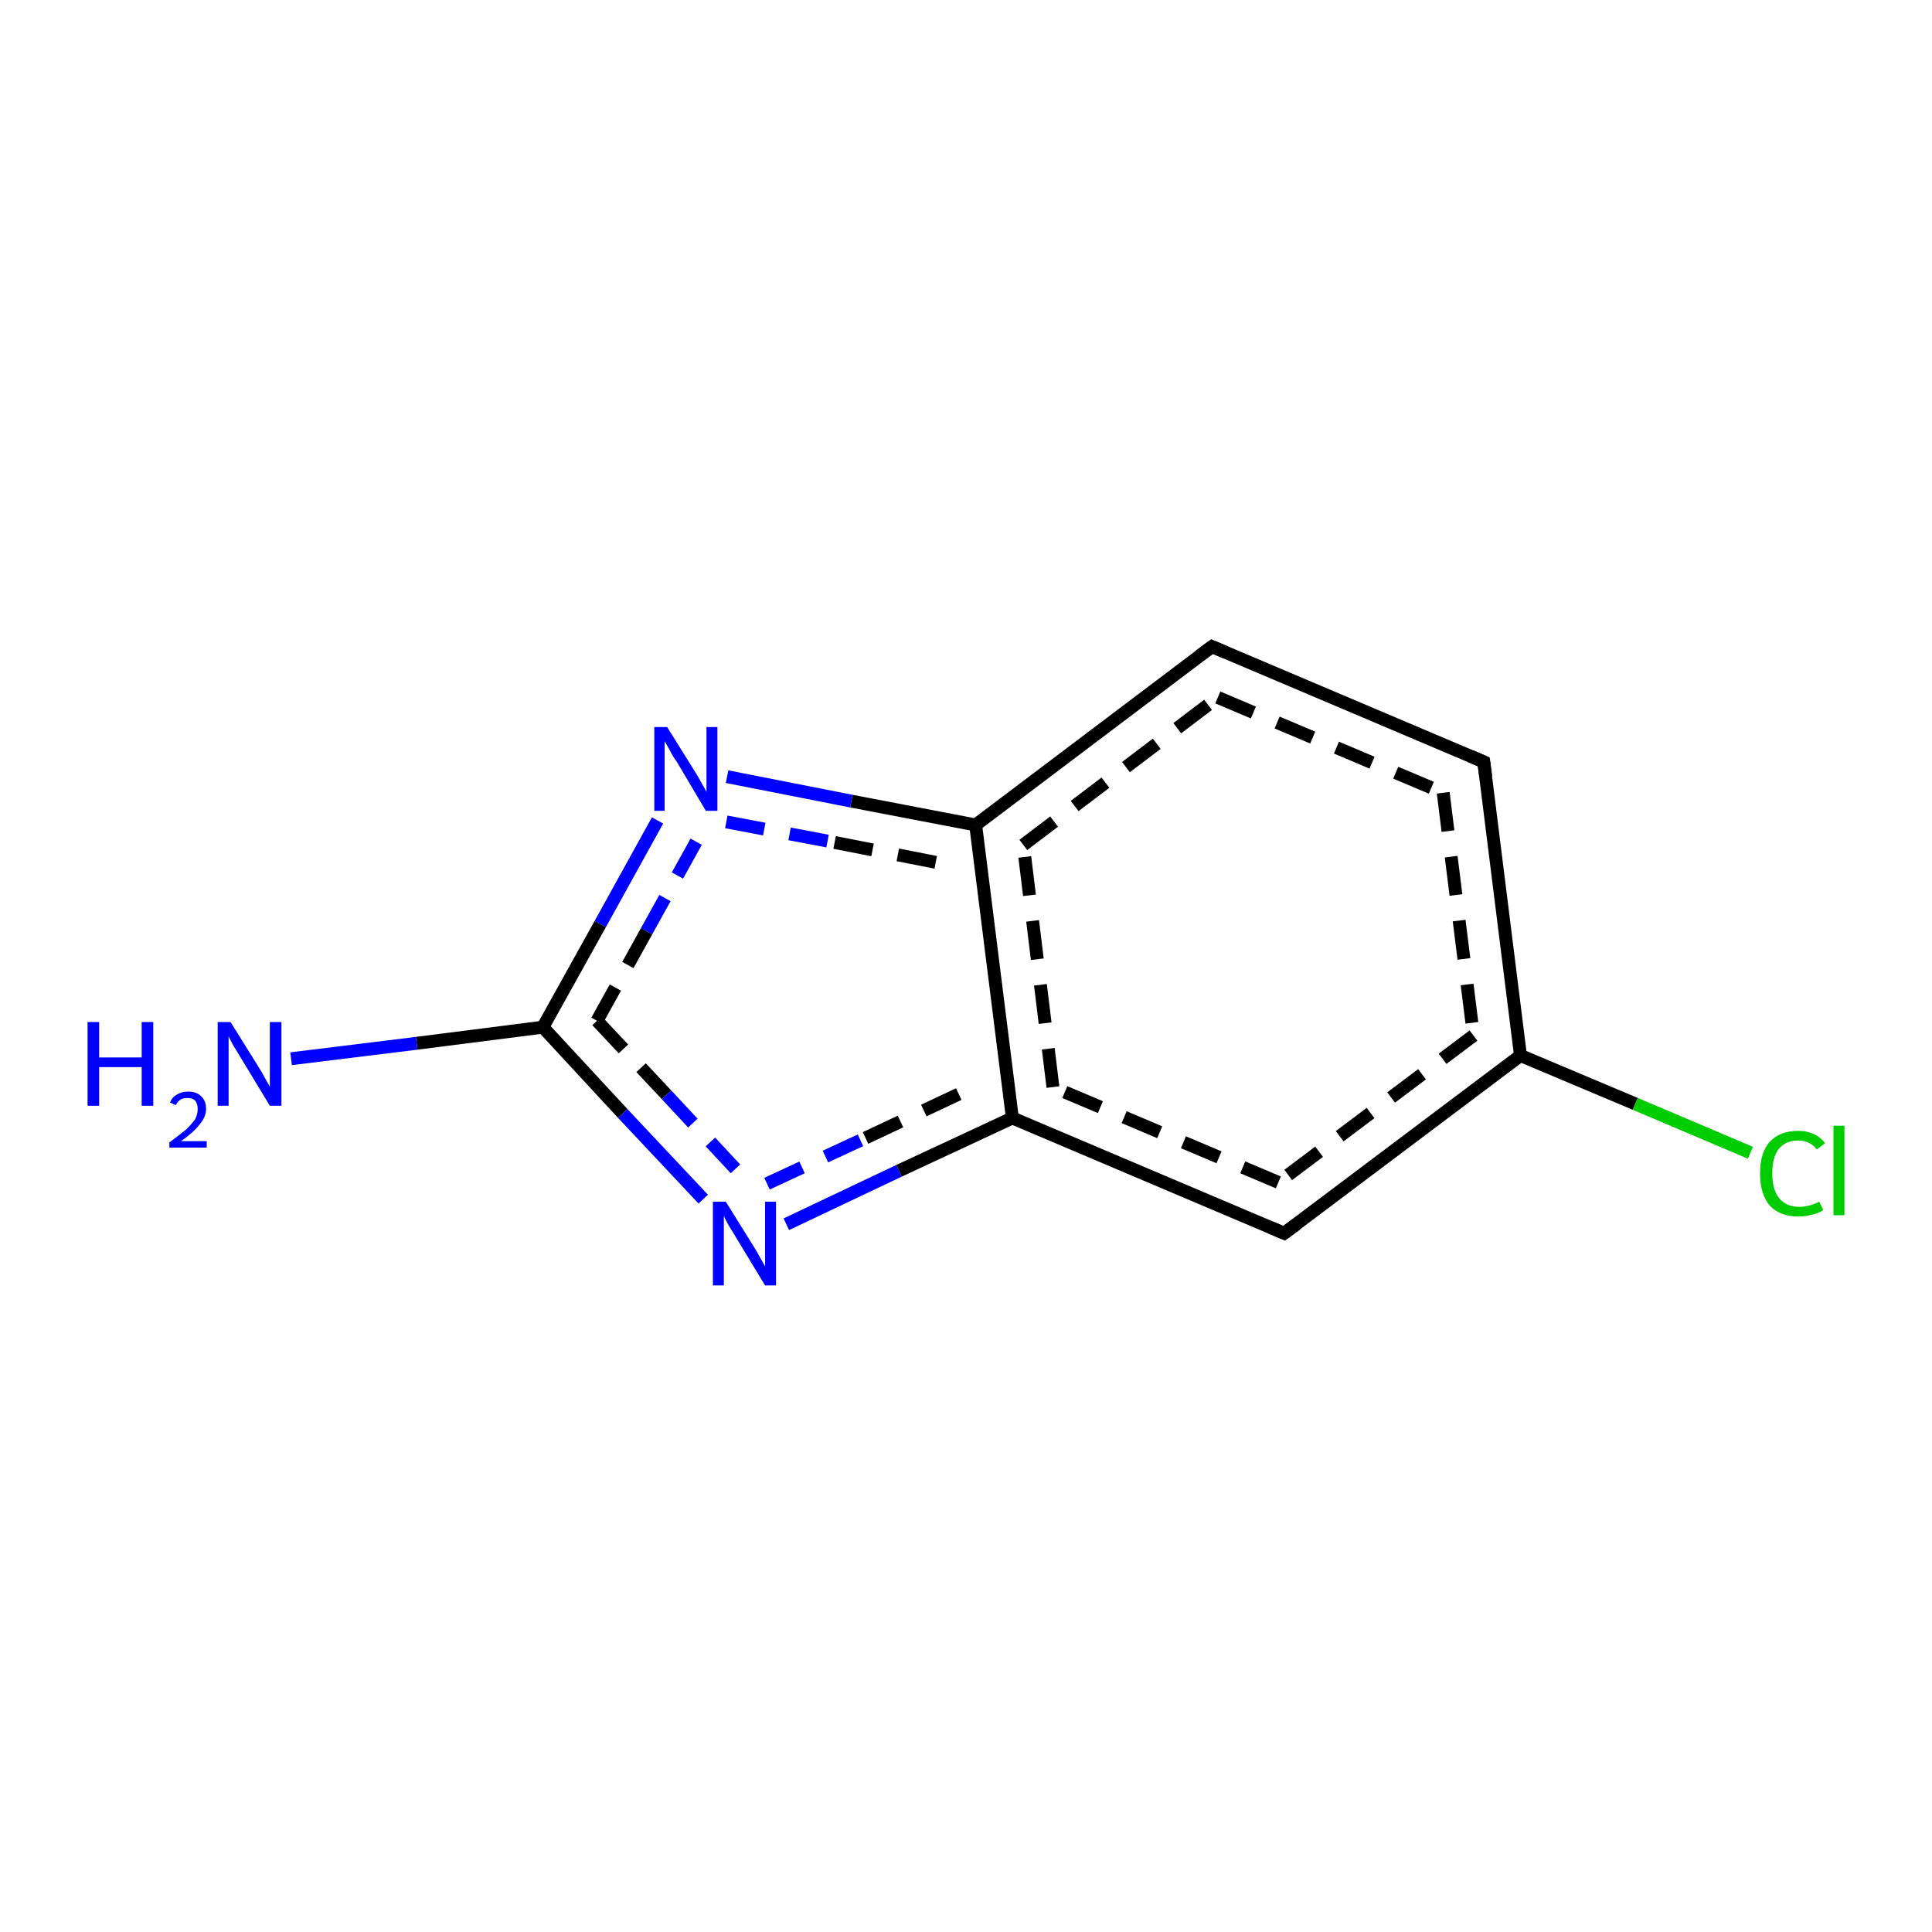 <?xml version='1.0' encoding='iso-8859-1'?>
<svg version='1.1' baseProfile='full'
              xmlns='http://www.w3.org/2000/svg'
                      xmlns:rdkit='http://www.rdkit.org/xml'
                      xmlns:xlink='http://www.w3.org/1999/xlink'
                  xml:space='preserve'
width='300px' height='300px' viewBox='0 0 300 300'>
<!-- END OF HEADER -->
<rect style='opacity:1.0;fill:#FFFFFF;stroke:none' width='300.0' height='300.0' x='0.0' y='0.0'> </rect>
<path class='bond-0 atom-0 atom-1' d='M 271.8,179.0 L 253.9,171.4' style='fill:none;fill-rule:evenodd;stroke:#00CC00;stroke-width:2.0px;stroke-linecap:butt;stroke-linejoin:miter;stroke-opacity:1' />
<path class='bond-0 atom-0 atom-1' d='M 253.9,171.4 L 236.1,163.9' style='fill:none;fill-rule:evenodd;stroke:#000000;stroke-width:2.0px;stroke-linecap:butt;stroke-linejoin:miter;stroke-opacity:1' />
<path class='bond-1 atom-1 atom-2' d='M 236.1,163.9 L 199.4,191.5' style='fill:none;fill-rule:evenodd;stroke:#000000;stroke-width:2.0px;stroke-linecap:butt;stroke-linejoin:miter;stroke-opacity:1' />
<path class='bond-1 atom-1 atom-2' d='M 228.8,160.8 L 198.5,183.6' style='fill:none;fill-rule:evenodd;stroke:#000000;stroke-width:2.0px;stroke-linecap:butt;stroke-linejoin:miter;stroke-opacity:1;stroke-dasharray:6,4' />
<path class='bond-2 atom-2 atom-3' d='M 199.4,191.5 L 157.2,173.6' style='fill:none;fill-rule:evenodd;stroke:#000000;stroke-width:2.0px;stroke-linecap:butt;stroke-linejoin:miter;stroke-opacity:1' />
<path class='bond-2 atom-2 atom-3' d='M 198.5,183.6 L 163.5,168.8' style='fill:none;fill-rule:evenodd;stroke:#000000;stroke-width:2.0px;stroke-linecap:butt;stroke-linejoin:miter;stroke-opacity:1;stroke-dasharray:6,4' />
<path class='bond-3 atom-3 atom-4' d='M 157.2,173.6 L 151.5,128.1' style='fill:none;fill-rule:evenodd;stroke:#000000;stroke-width:2.0px;stroke-linecap:butt;stroke-linejoin:miter;stroke-opacity:1' />
<path class='bond-3 atom-3 atom-4' d='M 163.5,168.8 L 158.9,131.2' style='fill:none;fill-rule:evenodd;stroke:#000000;stroke-width:2.0px;stroke-linecap:butt;stroke-linejoin:miter;stroke-opacity:1;stroke-dasharray:6,4' />
<path class='bond-4 atom-4 atom-5' d='M 151.5,128.1 L 132.2,124.4' style='fill:none;fill-rule:evenodd;stroke:#000000;stroke-width:2.0px;stroke-linecap:butt;stroke-linejoin:miter;stroke-opacity:1' />
<path class='bond-4 atom-4 atom-5' d='M 132.2,124.4 L 112.9,120.6' style='fill:none;fill-rule:evenodd;stroke:#0000FF;stroke-width:2.0px;stroke-linecap:butt;stroke-linejoin:miter;stroke-opacity:1' />
<path class='bond-4 atom-4 atom-5' d='M 145.3,133.9 L 128.5,130.6' style='fill:none;fill-rule:evenodd;stroke:#000000;stroke-width:2.0px;stroke-linecap:butt;stroke-linejoin:miter;stroke-opacity:1;stroke-dasharray:6,4' />
<path class='bond-4 atom-4 atom-5' d='M 128.5,130.6 L 111.6,127.4' style='fill:none;fill-rule:evenodd;stroke:#0000FF;stroke-width:2.0px;stroke-linecap:butt;stroke-linejoin:miter;stroke-opacity:1;stroke-dasharray:6,4' />
<path class='bond-5 atom-5 atom-6' d='M 102.1,127.4 L 93.2,143.5' style='fill:none;fill-rule:evenodd;stroke:#0000FF;stroke-width:2.0px;stroke-linecap:butt;stroke-linejoin:miter;stroke-opacity:1' />
<path class='bond-5 atom-5 atom-6' d='M 93.2,143.5 L 84.3,159.5' style='fill:none;fill-rule:evenodd;stroke:#000000;stroke-width:2.0px;stroke-linecap:butt;stroke-linejoin:miter;stroke-opacity:1' />
<path class='bond-5 atom-5 atom-6' d='M 108.1,130.7 L 100.4,144.6' style='fill:none;fill-rule:evenodd;stroke:#0000FF;stroke-width:2.0px;stroke-linecap:butt;stroke-linejoin:miter;stroke-opacity:1;stroke-dasharray:6,4' />
<path class='bond-5 atom-5 atom-6' d='M 100.4,144.6 L 92.7,158.5' style='fill:none;fill-rule:evenodd;stroke:#000000;stroke-width:2.0px;stroke-linecap:butt;stroke-linejoin:miter;stroke-opacity:1;stroke-dasharray:6,4' />
<path class='bond-6 atom-6 atom-7' d='M 84.3,159.5 L 96.7,172.9' style='fill:none;fill-rule:evenodd;stroke:#000000;stroke-width:2.0px;stroke-linecap:butt;stroke-linejoin:miter;stroke-opacity:1' />
<path class='bond-6 atom-6 atom-7' d='M 96.7,172.9 L 109.2,186.2' style='fill:none;fill-rule:evenodd;stroke:#0000FF;stroke-width:2.0px;stroke-linecap:butt;stroke-linejoin:miter;stroke-opacity:1' />
<path class='bond-6 atom-6 atom-7' d='M 92.7,158.5 L 103.5,170.0' style='fill:none;fill-rule:evenodd;stroke:#000000;stroke-width:2.0px;stroke-linecap:butt;stroke-linejoin:miter;stroke-opacity:1;stroke-dasharray:6,4' />
<path class='bond-6 atom-6 atom-7' d='M 103.5,170.0 L 114.2,181.5' style='fill:none;fill-rule:evenodd;stroke:#0000FF;stroke-width:2.0px;stroke-linecap:butt;stroke-linejoin:miter;stroke-opacity:1;stroke-dasharray:6,4' />
<path class='bond-7 atom-6 atom-8' d='M 84.3,159.5 L 64.7,162.0' style='fill:none;fill-rule:evenodd;stroke:#000000;stroke-width:2.0px;stroke-linecap:butt;stroke-linejoin:miter;stroke-opacity:1' />
<path class='bond-7 atom-6 atom-8' d='M 64.7,162.0 L 45.2,164.4' style='fill:none;fill-rule:evenodd;stroke:#0000FF;stroke-width:2.0px;stroke-linecap:butt;stroke-linejoin:miter;stroke-opacity:1' />
<path class='bond-8 atom-4 atom-9' d='M 151.5,128.1 L 188.2,100.4' style='fill:none;fill-rule:evenodd;stroke:#000000;stroke-width:2.0px;stroke-linecap:butt;stroke-linejoin:miter;stroke-opacity:1' />
<path class='bond-8 atom-4 atom-9' d='M 158.9,131.2 L 189.1,108.3' style='fill:none;fill-rule:evenodd;stroke:#000000;stroke-width:2.0px;stroke-linecap:butt;stroke-linejoin:miter;stroke-opacity:1;stroke-dasharray:6,4' />
<path class='bond-9 atom-9 atom-10' d='M 188.2,100.4 L 230.4,118.3' style='fill:none;fill-rule:evenodd;stroke:#000000;stroke-width:2.0px;stroke-linecap:butt;stroke-linejoin:miter;stroke-opacity:1' />
<path class='bond-9 atom-9 atom-10' d='M 189.1,108.3 L 224.1,123.1' style='fill:none;fill-rule:evenodd;stroke:#000000;stroke-width:2.0px;stroke-linecap:butt;stroke-linejoin:miter;stroke-opacity:1;stroke-dasharray:6,4' />
<path class='bond-10 atom-7 atom-3' d='M 122.1,190.1 L 139.6,181.8' style='fill:none;fill-rule:evenodd;stroke:#0000FF;stroke-width:2.0px;stroke-linecap:butt;stroke-linejoin:miter;stroke-opacity:1' />
<path class='bond-10 atom-7 atom-3' d='M 139.6,181.8 L 157.2,173.6' style='fill:none;fill-rule:evenodd;stroke:#000000;stroke-width:2.0px;stroke-linecap:butt;stroke-linejoin:miter;stroke-opacity:1' />
<path class='bond-10 atom-7 atom-3' d='M 119.1,183.8 L 134.4,176.7' style='fill:none;fill-rule:evenodd;stroke:#0000FF;stroke-width:2.0px;stroke-linecap:butt;stroke-linejoin:miter;stroke-opacity:1;stroke-dasharray:6,4' />
<path class='bond-10 atom-7 atom-3' d='M 134.4,176.7 L 149.7,169.5' style='fill:none;fill-rule:evenodd;stroke:#000000;stroke-width:2.0px;stroke-linecap:butt;stroke-linejoin:miter;stroke-opacity:1;stroke-dasharray:6,4' />
<path class='bond-11 atom-10 atom-1' d='M 230.4,118.3 L 236.1,163.9' style='fill:none;fill-rule:evenodd;stroke:#000000;stroke-width:2.0px;stroke-linecap:butt;stroke-linejoin:miter;stroke-opacity:1' />
<path class='bond-11 atom-10 atom-1' d='M 224.1,123.1 L 228.8,160.8' style='fill:none;fill-rule:evenodd;stroke:#000000;stroke-width:2.0px;stroke-linecap:butt;stroke-linejoin:miter;stroke-opacity:1;stroke-dasharray:6,4' />
<path d='M 201.3,190.1 L 199.4,191.5 L 197.3,190.6' style='fill:none;stroke:#000000;stroke-width:2.0px;stroke-linecap:butt;stroke-linejoin:miter;stroke-opacity:1;' />
<path d='M 186.3,101.8 L 188.2,100.4 L 190.3,101.3' style='fill:none;stroke:#000000;stroke-width:2.0px;stroke-linecap:butt;stroke-linejoin:miter;stroke-opacity:1;' />
<path d='M 228.3,117.4 L 230.4,118.3 L 230.7,120.6' style='fill:none;stroke:#000000;stroke-width:2.0px;stroke-linecap:butt;stroke-linejoin:miter;stroke-opacity:1;' />
<path class='atom-0' d='M 273.3 182.2
Q 273.3 179.0, 274.8 177.3
Q 276.4 175.6, 279.2 175.6
Q 281.9 175.6, 283.4 177.5
L 282.1 178.5
Q 281.1 177.1, 279.2 177.1
Q 277.3 177.1, 276.2 178.4
Q 275.2 179.7, 275.2 182.2
Q 275.2 184.8, 276.3 186.1
Q 277.4 187.4, 279.4 187.4
Q 280.9 187.4, 282.5 186.6
L 283.1 187.9
Q 282.4 188.4, 281.4 188.6
Q 280.3 188.9, 279.2 188.9
Q 276.4 188.9, 274.8 187.2
Q 273.3 185.4, 273.3 182.2
' fill='#00CC00'/>
<path class='atom-0' d='M 284.7 174.8
L 286.4 174.8
L 286.4 188.7
L 284.7 188.7
L 284.7 174.8
' fill='#00CC00'/>
<path class='atom-5' d='M 103.6 112.9
L 107.9 119.8
Q 108.3 120.4, 109.0 121.7
Q 109.7 122.9, 109.7 123.0
L 109.7 112.9
L 111.4 112.9
L 111.4 125.9
L 109.6 125.9
L 105.1 118.3
Q 104.5 117.5, 104.0 116.5
Q 103.4 115.4, 103.2 115.1
L 103.2 125.9
L 101.6 125.9
L 101.6 112.9
L 103.6 112.9
' fill='#0000FF'/>
<path class='atom-7' d='M 112.7 186.6
L 117.0 193.5
Q 117.4 194.1, 118.1 195.4
Q 118.8 196.6, 118.8 196.7
L 118.8 186.6
L 120.5 186.6
L 120.5 199.6
L 118.8 199.6
L 114.2 192.0
Q 113.7 191.2, 113.1 190.2
Q 112.5 189.1, 112.4 188.8
L 112.4 199.6
L 110.7 199.6
L 110.7 186.6
L 112.7 186.6
' fill='#0000FF'/>
<path class='atom-8' d='M 13.6 158.7
L 15.4 158.7
L 15.4 164.2
L 22.0 164.2
L 22.0 158.7
L 23.8 158.7
L 23.8 171.7
L 22.0 171.7
L 22.0 165.7
L 15.4 165.7
L 15.4 171.7
L 13.6 171.7
L 13.6 158.7
' fill='#0000FF'/>
<path class='atom-8' d='M 26.4 171.2
Q 26.7 170.4, 27.4 170.0
Q 28.2 169.5, 29.2 169.5
Q 30.5 169.5, 31.2 170.2
Q 32.0 170.9, 32.0 172.2
Q 32.0 173.4, 31.0 174.6
Q 30.1 175.8, 28.1 177.2
L 32.1 177.2
L 32.1 178.2
L 26.3 178.2
L 26.3 177.4
Q 27.9 176.2, 28.9 175.4
Q 29.8 174.5, 30.3 173.8
Q 30.7 173.0, 30.7 172.2
Q 30.7 171.4, 30.3 170.9
Q 29.9 170.5, 29.2 170.5
Q 28.5 170.5, 28.1 170.7
Q 27.6 171.0, 27.3 171.6
L 26.4 171.2
' fill='#0000FF'/>
<path class='atom-8' d='M 35.8 158.7
L 40.1 165.6
Q 40.5 166.2, 41.2 167.5
Q 41.9 168.7, 41.9 168.8
L 41.9 158.7
L 43.7 158.7
L 43.7 171.7
L 41.9 171.7
L 37.3 164.1
Q 36.8 163.3, 36.2 162.3
Q 35.6 161.2, 35.5 160.9
L 35.5 171.7
L 33.8 171.7
L 33.8 158.7
L 35.8 158.7
' fill='#0000FF'/>
</svg>
